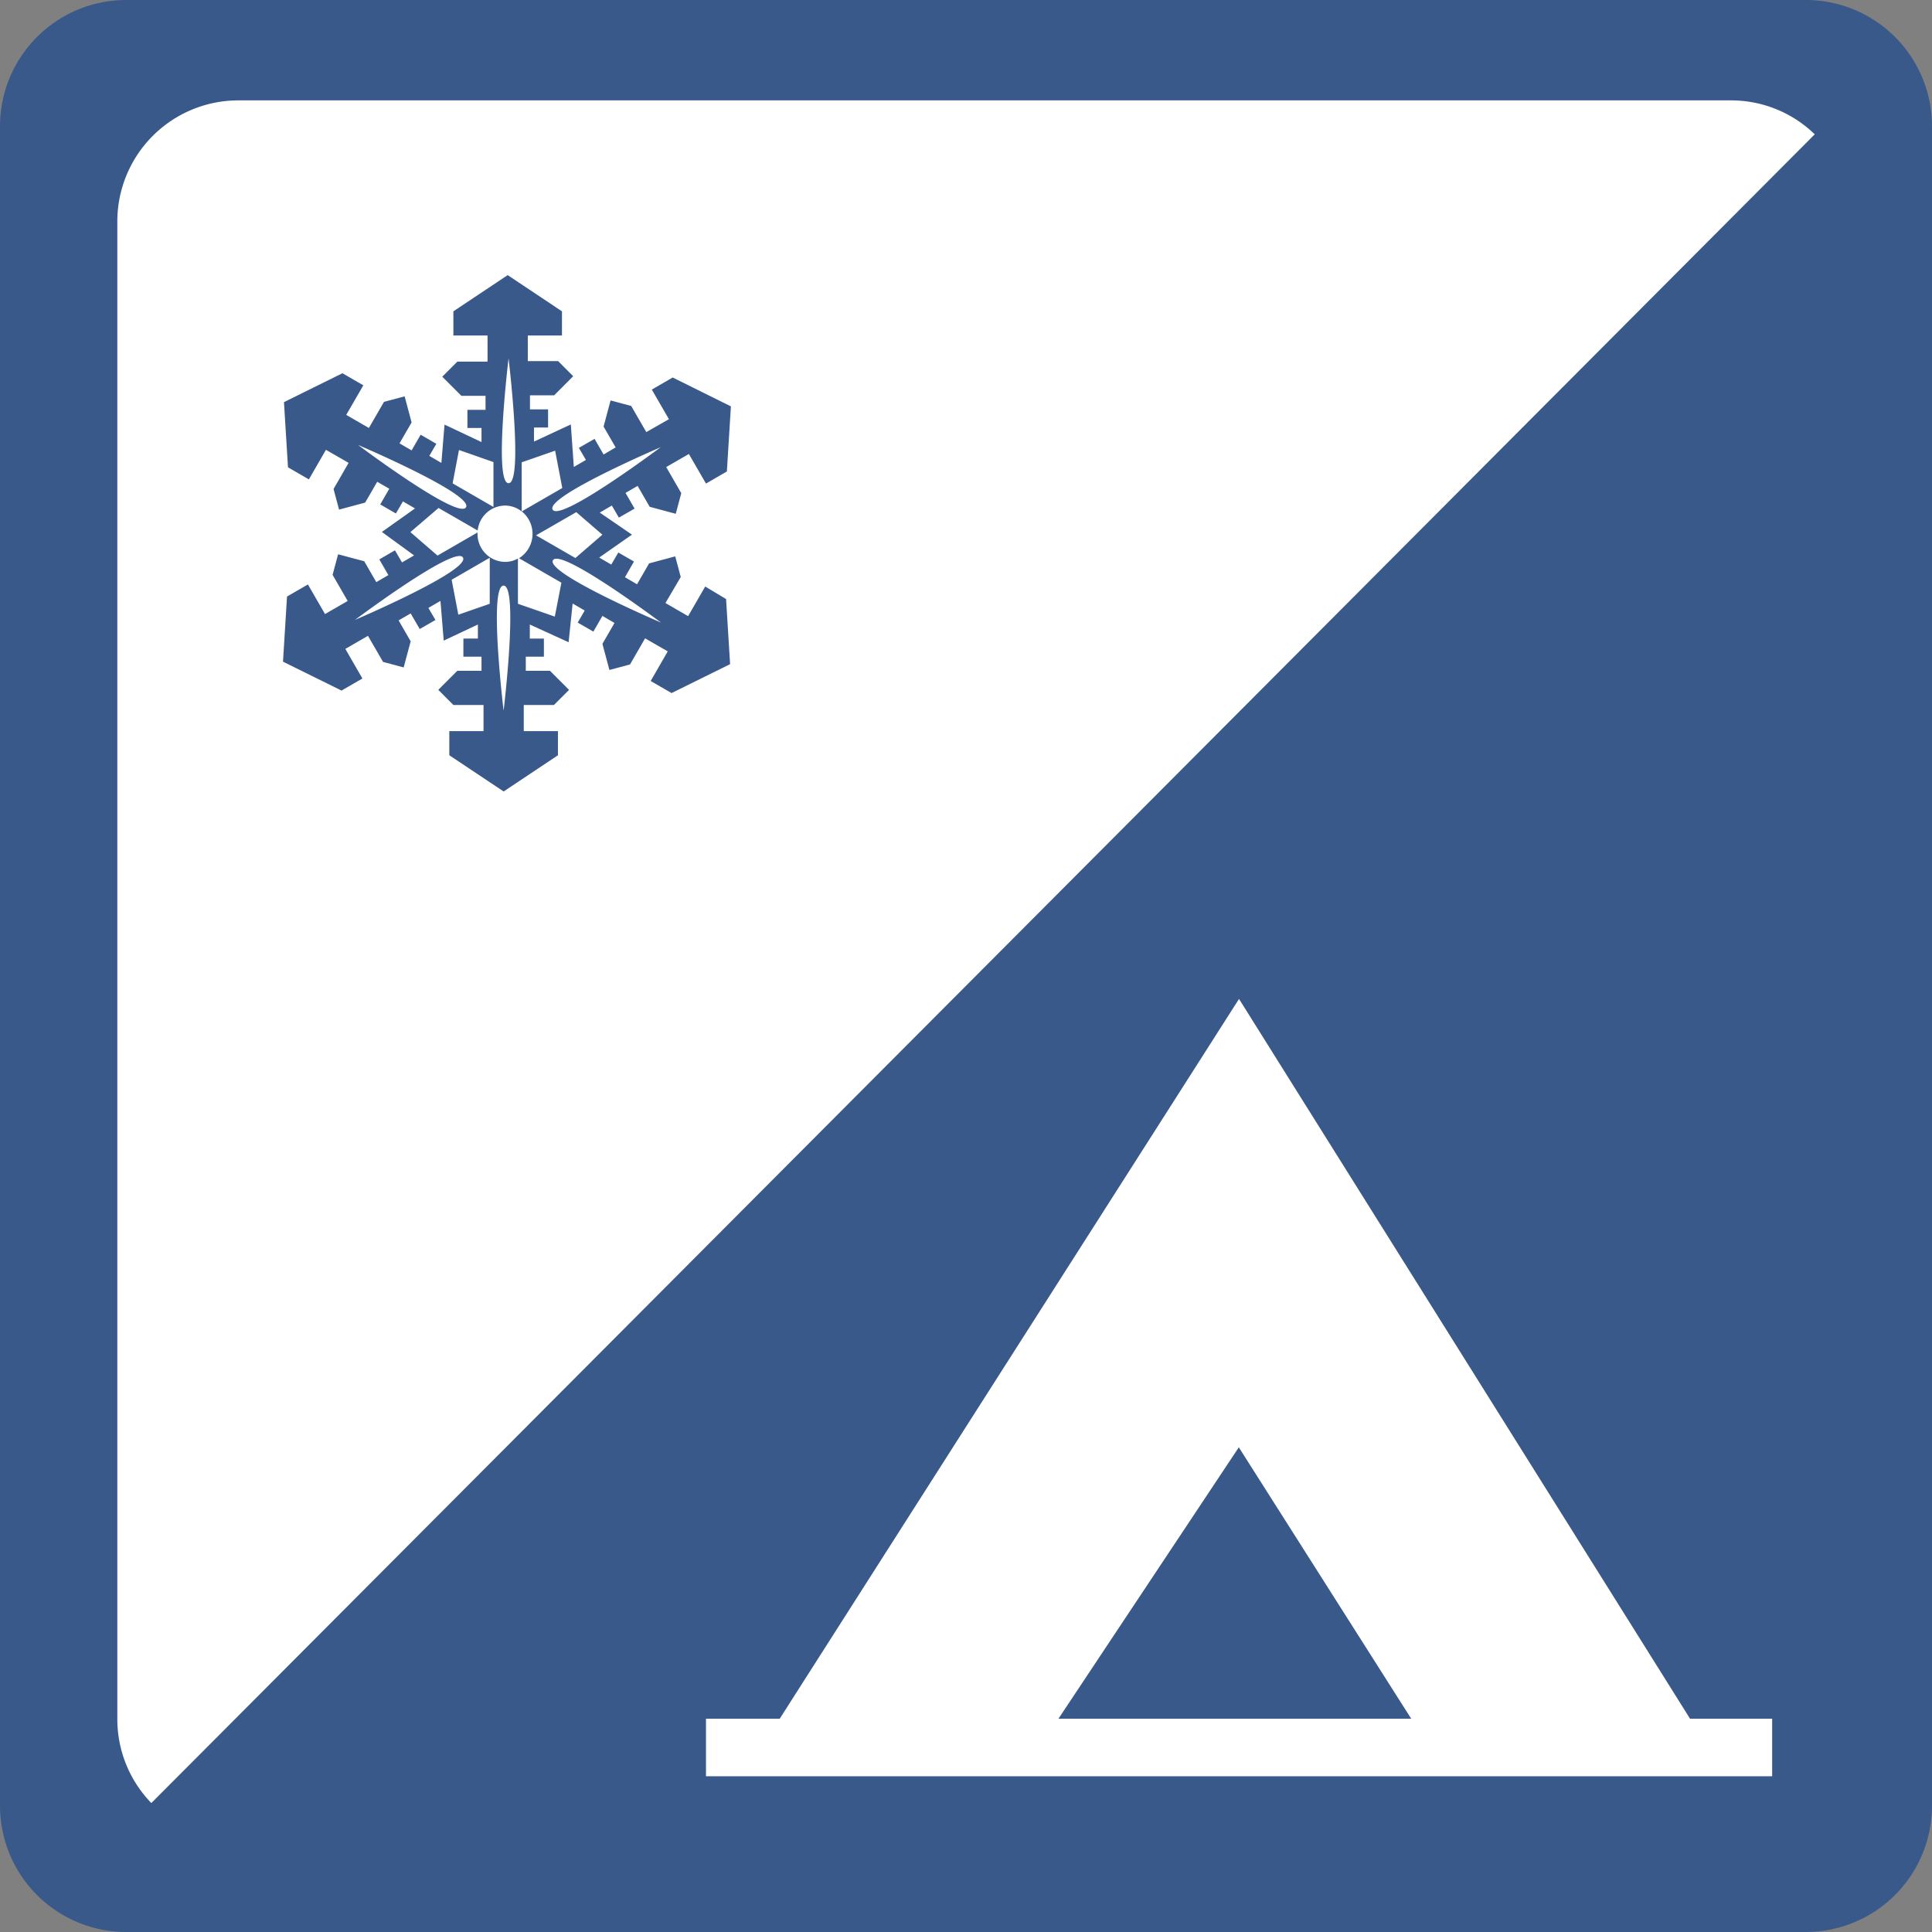 <svg id="winter-camping" xmlns="http://www.w3.org/2000/svg" width="48" height="48" viewBox="0 0 48 48">
  <rect x="0" y="0" width="48" height="48" fill="#808080" stroke="none"/>
  <g id="Background" transform="translate(0 0)">
    <path id="Path_588" data-name="Path 588" d="M48,3.137A3.136,3.136,0,0,0,44.866,0H3.135A3.137,3.137,0,0,0,0,3.137V44.861A3.138,3.138,0,0,0,3.135,48H44.866A3.137,3.137,0,0,0,48,44.861V3.137Z" transform="translate(0 0)" fill="#38598a"/>
  </g>
  <g id="Winter_Camping" transform="translate(2.915 2.494)">
    <path id="Path_589" data-name="Path 589" d="M59.266,15.469A2.981,2.981,0,0,0,57.2,14.64H20.116a3.008,3.008,0,0,0-3.007,3.011v37.2a2.99,2.99,0,0,0,.821,2.066c.008.007.016.019.024.025L59.282,15.482C59.275,15.478,59.27,15.469,59.266,15.469Zm-25.7,39.378H31.734v1.429H58.223V54.847h-2.04L44.977,36.964Zm6.925,0,4.481-6.743,4.283,6.743Z" transform="translate(-17.109 -14.64)" fill="#fff" fill-rule="evenodd"/>
    <path id="Path_590" data-name="Path 590" d="M51.708,47.837l-.425.736-.563-.326L51.1,47.6l-.137-.512-.649.174-.3.519-.3-.175.224-.39-.389-.224-.175.3-.3-.175.814-.569L49.088,46l.3-.175.175.3.39-.224-.225-.39.3-.174.3.519.648.174.137-.512-.374-.649.563-.325.425.735.519-.3.1-1.618L50.9,42.644l-.519.3.425.736L50.244,44l-.375-.649-.512-.137-.174.649.3.518-.3.176-.224-.389-.39.224.175.3-.3.175-.075-1.057-.915.426v-.35h.35v-.45h-.45v-.349h.6l.474-.475-.374-.375H47.3V41.6h.849V41L46.8,40.1l-1.349.9v.6H46.3v.649h-.75l-.375.375.475.475h.6v.349H45.8v.45h.35v.35l-.919-.434-.078.952-.3-.175.175-.3-.39-.225-.225.389-.3-.175.3-.52-.173-.648-.513.137-.375.649-.563-.325.425-.735-.519-.3-1.453.718.1,1.619.519.3.424-.735.563.325-.374.649.137.512.648-.174.3-.518.3.174-.225.389.389.225.175-.3.3.175-.823.584.8.583-.3.174-.175-.3-.389.225.225.39-.3.175-.3-.519-.649-.173-.137.511.375.649-.563.325-.425-.735-.519.3-.1,1.618,1.454.718.519-.3-.424-.735.562-.325.375.648.512.137.174-.649-.3-.519.3-.174.225.388.39-.224-.175-.3.3-.175.081.987.849-.4v.349H45.7v.45h.45v.35h-.6l-.474.474.375.376H46.2v.649h-.85v.6l1.35.9,1.349-.9v-.6H47.2v-.649h.75l.375-.375-.475-.475h-.6v-.35h.45v-.45h-.35v-.349l.964.44.1-.962.3.174-.174.3.389.224.225-.39.3.175-.3.519.174.649.512-.137.374-.649.563.324-.424.736.519.3,1.454-.718-.1-1.618Zm-2.555-1.288-.671.58-.977-.564,1-.576ZM50.6,44.377s-2.5,1.874-2.683,1.549S50.6,44.377,50.6,44.377ZM46.822,42.17s.375,3.1,0,3.1S46.822,42.17,46.822,42.17ZM45.59,44.445l.857.3v1.115l-1.015-.586Zm-2.508-.126s2.871,1.224,2.683,1.549S43.082,44.319,43.082,44.319Zm-.075,4.347s2.5-1.874,2.683-1.549S43.007,48.666,43.007,48.666Zm3.347-.4-.78.271-.166-.868.947-.547Zm.344,2.648s-.375-3.1,0-3.1S46.7,50.914,46.7,50.914Zm1.273-2.33-.916-.318V47.142a.662.662,0,0,1-.321.083.693.693,0,0,1-.683-.7c0-.011,0-.021,0-.031l-.994.574-.674-.583.7-.6.972.561a.689.689,0,0,1,.678-.62.667.667,0,0,1,.415.145v-1.22l.831-.289.178.928-1.007.581a.714.714,0,0,1-.068,1.163l1.053.608Zm-.045-1.4c.187-.325,2.683,1.548,2.683,1.548S47.737,47.506,47.925,47.182Z" transform="translate(-37.102 -35.759)" fill="#38598a"/>
  </g>
</svg>
